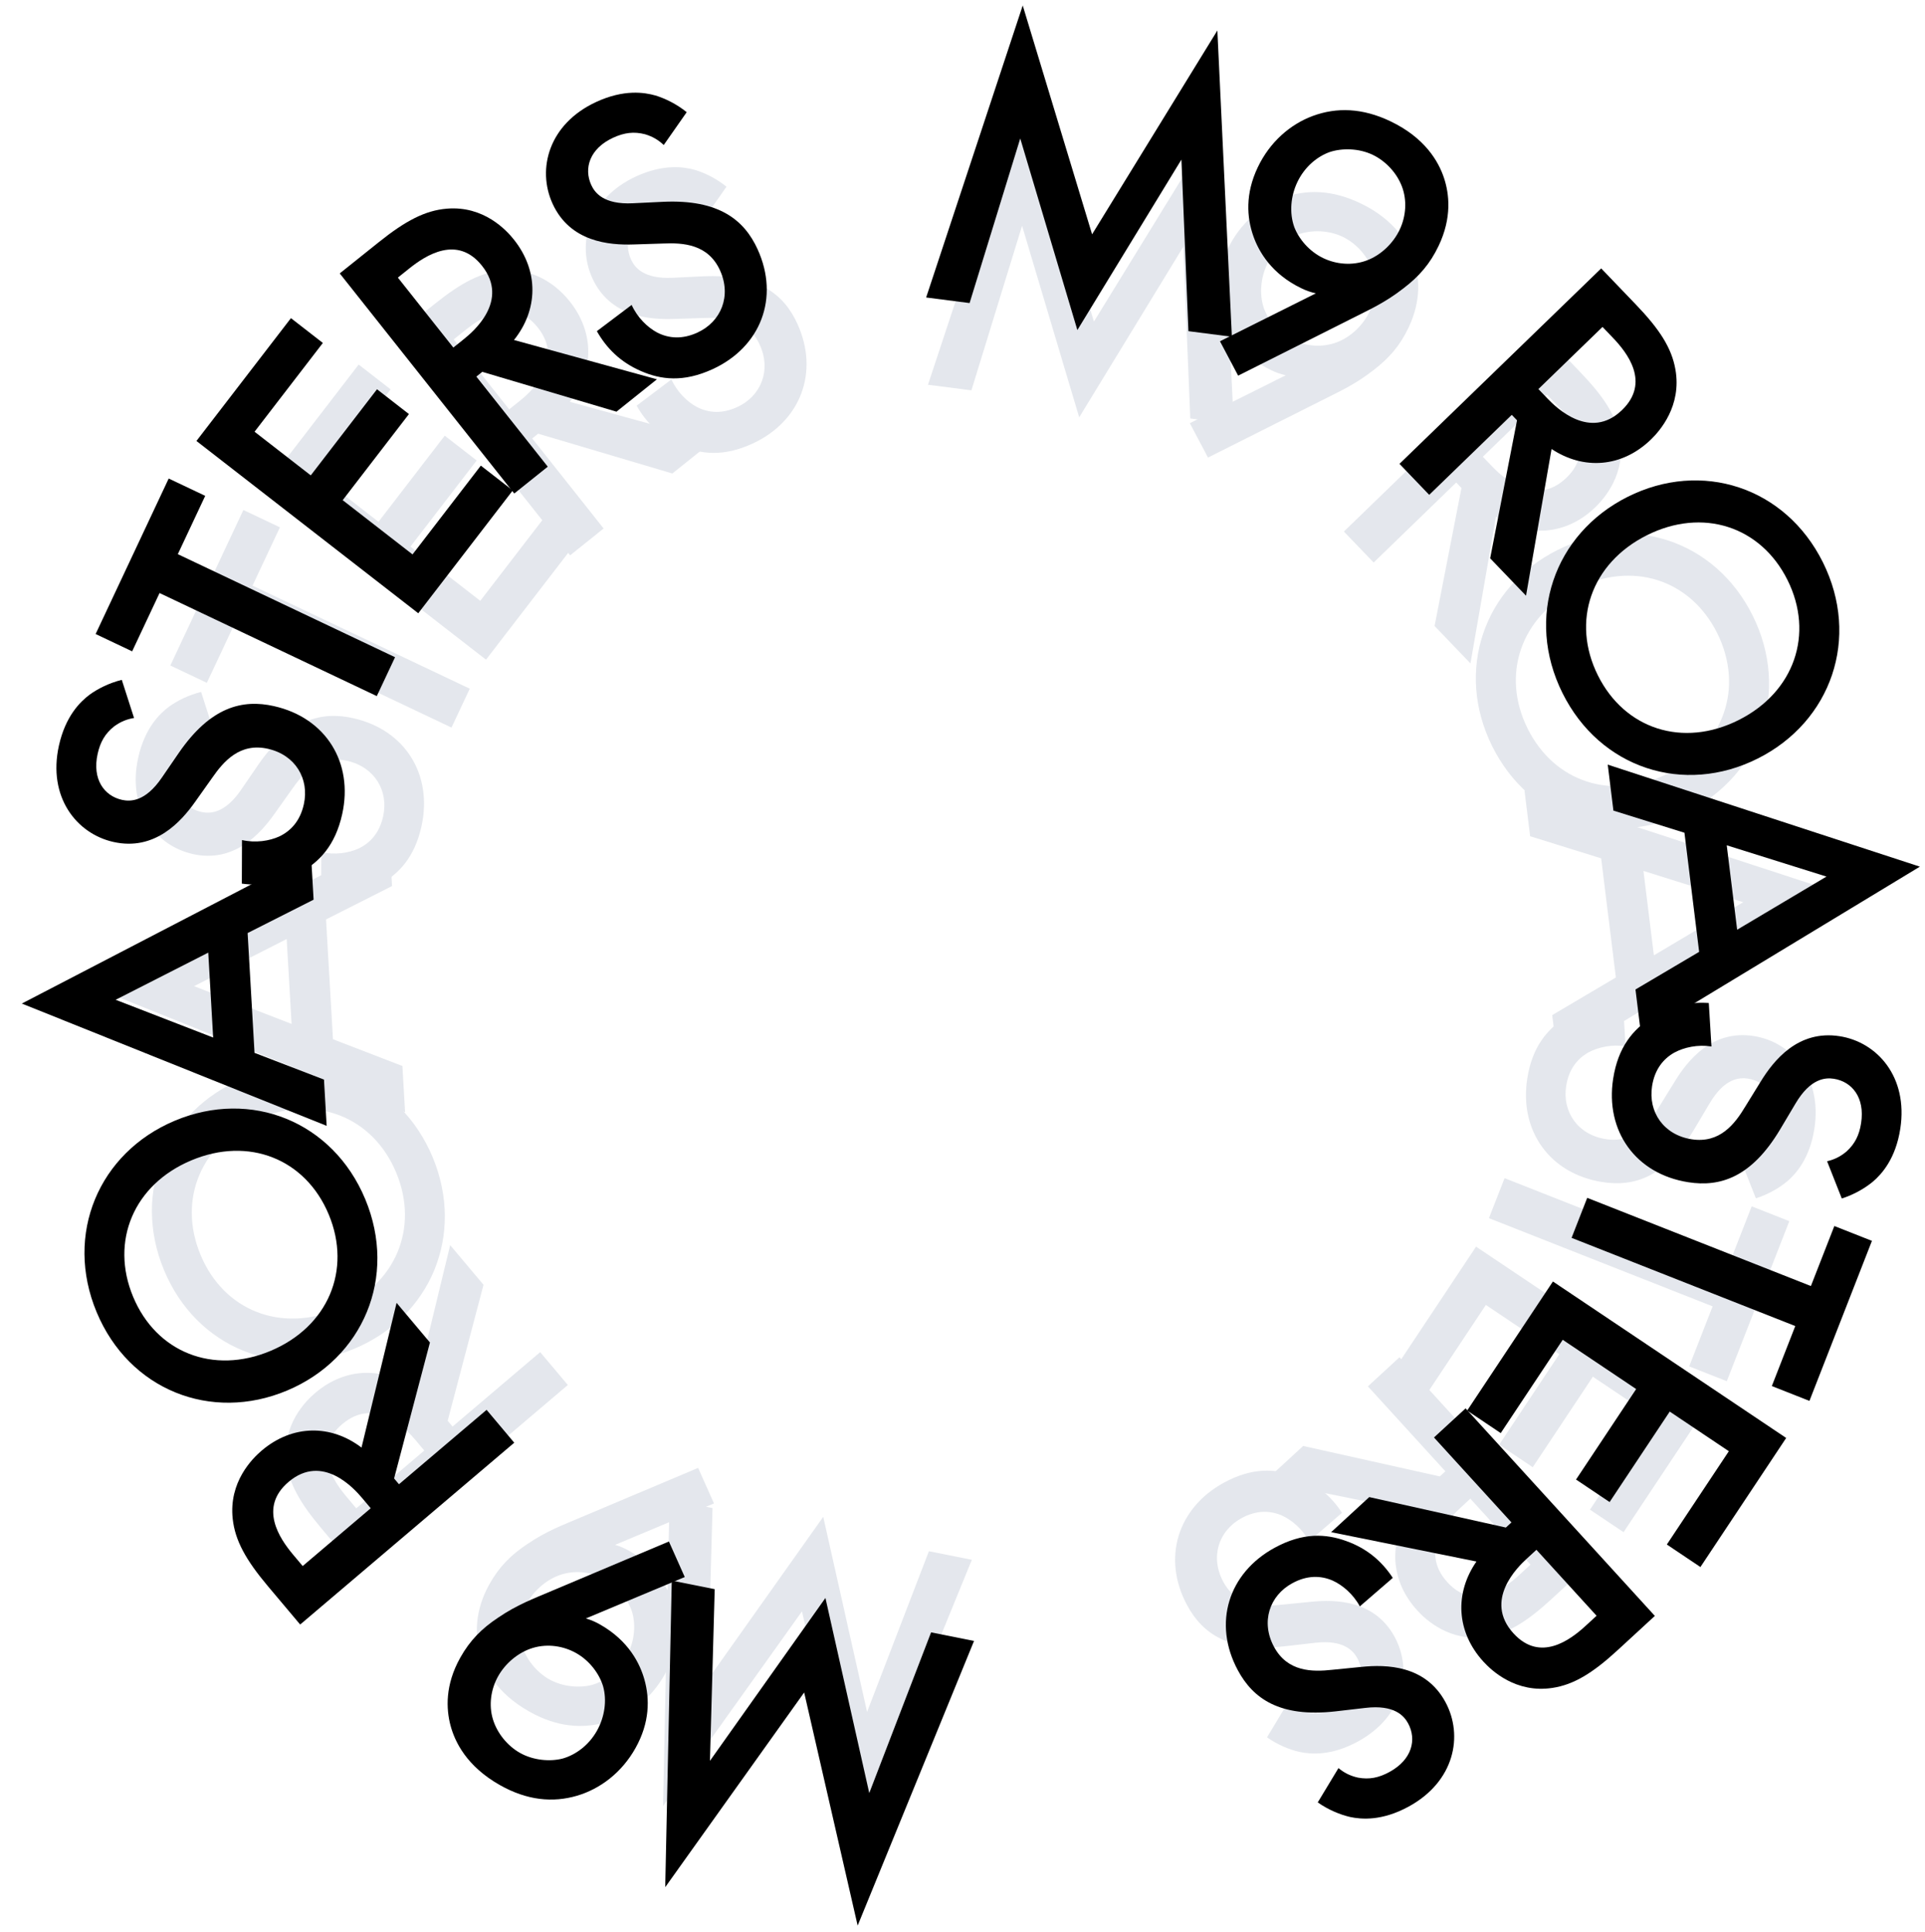 <svg width="288" height="289" viewBox="0 0 288 289" fill="none" xmlns="http://www.w3.org/2000/svg">
<g opacity="0.3">
<path d="M138.974 232.073L129.724 256.116L123.166 226.926L105.889 251.294L106.601 225.611L100.175 224.328L99.197 270.195L119.985 241.067L127.988 275.942L145.399 233.355L138.974 232.073Z" fill="#A4AFC1"/>
<path d="M104.447 219.605L86.982 226.97C84.137 228.187 81.788 229.032 78.88 231.008C76.468 232.613 74.697 234.363 73.222 237.003C70.948 241.073 71.12 244.641 71.765 247.103C72.411 249.564 74.182 253.239 79.176 256.055C83.237 258.345 87.078 258.703 90.704 257.638C94.159 256.621 97.398 254.181 99.457 250.496C101.577 246.701 101.601 243.17 100.78 240.248C100.128 237.928 98.46 234.455 94.124 232.011C93.466 231.639 92.832 231.354 92.026 231.117L106.817 224.92L104.447 219.605ZM90.573 236.3C92.603 237.445 94.033 239.409 94.595 241.244C95.198 243.393 94.83 245.861 93.693 247.896C92.433 250.151 90.425 251.55 88.541 252.079C86.689 252.553 84.191 252.374 82.161 251.229C80.295 250.177 78.75 248.293 78.115 246.199C77.481 244.106 77.788 241.747 78.894 239.768C79.969 237.843 81.905 236.186 84.076 235.53C86.332 234.849 88.707 235.248 90.573 236.3Z" fill="#A4AFC1"/>
<path d="M52.925 234.405L84.953 207.203L80.816 202.286L67.707 213.42L66.977 212.552L72.339 192.211L67.35 186.281L62.101 207.931C57.531 204.457 51.777 204.467 47.167 208.383C45.775 209.565 42.224 213.076 42.833 218.594C43.184 221.849 44.813 224.764 48.099 228.669L52.925 234.405ZM53.302 225.655L51.882 223.967C49.854 221.557 46.676 216.9 51.19 213.066C56.28 208.743 61.048 214.116 62.184 215.466L63.482 217.009L53.302 225.655Z" fill="#A4AFC1"/>
<path d="M24.546 190.032C29.392 201.663 41.664 206.548 53.047 201.762C64.429 196.975 69.579 184.763 64.733 173.132C59.887 161.501 47.615 156.615 36.232 161.402C24.85 166.189 19.7 178.401 24.546 190.032ZM59.274 175.427C62.739 183.744 59.17 192.215 50.575 195.83C41.98 199.444 33.469 196.052 30.005 187.736C26.54 179.42 30.109 170.948 38.703 167.334C47.298 163.719 55.809 167.111 59.274 175.427Z" fill="#A4AFC1"/>
<path d="M58.653 132.558L58.254 125.64L14.997 148.1L60.604 166.396L60.205 159.478L49.814 155.476L48.781 137.551L58.653 132.558ZM43.624 153.186L29.037 147.535L42.892 140.481L43.624 153.186Z" fill="#A4AFC1"/>
<path d="M30.086 103.516C28.174 103.992 26.501 104.844 25.272 105.732C23.879 106.776 21.66 108.926 20.679 113.355C18.976 121.044 23.309 126.532 28.843 127.769C34.991 129.144 38.923 124.794 41.086 121.727L43.618 118.162C45.325 115.703 47.755 112.89 51.935 113.825C56.055 114.746 58.167 118.317 57.322 122.13C56.778 124.591 55.412 126.093 53.678 126.932C52.169 127.627 50.099 127.939 48.07 127.485L48.047 134C50.929 134.387 53.852 134.007 56.802 132.343C59.602 130.774 62.012 128.343 63.061 123.607C64.764 115.919 60.642 109.187 52.834 107.441C48.161 106.396 43.394 107.525 38.644 114.403L36.071 118.153C33.587 121.793 31.339 121.743 30.11 121.468C27.466 120.876 25.627 118.399 26.472 114.586C26.867 112.802 27.597 111.545 28.929 110.487C29.932 109.743 30.916 109.382 31.92 109.219L30.086 103.516Z" fill="#A4AFC1"/>
<path d="M41.879 78.891L36.414 76.298L25.482 99.562L30.946 102.154L35.046 93.43L67.547 108.848L70.28 103.032L37.779 87.614L41.879 78.891Z" fill="#A4AFC1"/>
<path d="M53.66 54.541L39.523 72.916L72.71 98.691L86.848 80.317L82.071 76.607L71.852 89.888L61.403 81.773L71.315 68.891L66.538 65.181L56.627 78.064L48.218 71.533L58.437 58.251L53.66 54.541Z" fill="#A4AFC1"/>
<path d="M59.184 50.153L85.291 83.08L90.308 79.065L79.623 65.588L80.508 64.879L100.588 70.837L106.638 65.995L85.252 60.114C88.847 55.623 89.009 49.845 85.252 45.106C84.117 43.674 80.729 40.011 75.221 40.465C71.971 40.727 69.022 42.28 65.037 45.469L59.184 50.153ZM67.88 50.778L69.602 49.4C72.061 47.432 76.791 44.373 80.47 49.013C84.619 54.246 79.129 58.882 77.752 59.984L76.178 61.244L67.88 50.778Z" fill="#A4AFC1"/>
<path d="M108.689 27.93C107.156 26.694 105.467 25.877 104.018 25.434C102.346 24.956 99.293 24.49 95.174 26.388C88.021 29.683 86.266 36.458 88.62 41.616C91.236 47.347 97.074 47.848 100.823 47.716L105.191 47.576C108.18 47.448 111.888 47.682 113.666 51.579C115.419 55.419 113.85 59.264 110.302 60.898C108.013 61.953 105.993 61.774 104.278 60.899C102.813 60.117 101.315 58.657 100.452 56.766L95.249 60.689C96.681 63.22 98.747 65.32 101.853 66.663C104.793 67.945 108.184 68.394 112.59 66.364C119.742 63.069 122.616 55.71 119.293 48.432C117.305 44.076 113.529 40.96 105.183 41.337L100.643 41.556C96.243 41.78 94.927 39.958 94.404 38.812C93.279 36.348 94.142 33.384 97.69 31.749C99.349 30.985 100.791 30.806 102.438 31.226C103.636 31.576 104.517 32.141 105.253 32.843L108.689 27.93Z" fill="#A4AFC1"/>
<path d="M145.334 58.396L152.913 33.772L161.459 62.436L177.025 36.932L178.077 62.602L184.576 63.437L182.404 17.616L163.663 48.11L153.286 13.875L138.835 57.561L145.334 58.396Z" fill="#A4AFC1"/>
<path d="M180.731 68.456L197.67 59.944C200.428 58.541 202.715 57.541 205.486 55.375C207.786 53.613 209.438 51.749 210.734 49.017C212.732 44.805 212.324 41.257 211.516 38.844C210.709 36.432 208.697 32.883 203.526 30.407C199.321 28.393 195.464 28.292 191.917 29.597C188.537 30.842 185.466 33.492 183.656 37.306C181.793 41.233 182.004 44.757 183.017 47.617C183.822 49.889 185.718 53.242 190.207 55.392C190.889 55.718 191.541 55.961 192.36 56.144L178.011 63.312L180.731 68.456ZM193.466 50.875C191.363 49.868 189.807 48.005 189.124 46.211C188.378 44.108 188.582 41.621 189.581 39.515C190.689 37.181 192.6 35.652 194.444 34.998C196.261 34.402 198.766 34.414 200.868 35.421C202.8 36.346 204.467 38.123 205.24 40.169C206.012 42.215 205.862 44.588 204.89 46.637C203.945 48.63 202.123 50.411 200 51.211C197.794 52.04 195.397 51.8 193.466 50.875Z" fill="#A4AFC1"/>
<path d="M231.242 50.282L201.062 79.521L205.512 84.157L217.864 72.189L218.649 73.008L214.629 93.656L219.995 99.247L223.817 77.299C228.604 80.468 234.345 80.081 238.689 75.873C240.001 74.601 243.314 70.865 242.346 65.4C241.783 62.174 239.967 59.372 236.433 55.69L231.242 50.282ZM231.438 59.038L232.965 60.629C235.146 62.902 238.622 67.341 234.369 71.462C229.572 76.109 224.463 71.059 223.242 69.786L221.846 68.332L231.438 59.038Z" fill="#A4AFC1"/>
<path d="M262.216 92.09C256.605 80.808 244.036 76.756 233 82.296C221.965 87.837 217.644 100.369 223.255 111.65C228.866 122.932 241.435 126.984 252.471 121.444C263.506 115.904 267.827 103.372 262.216 92.09ZM228.547 108.993C224.535 100.927 227.529 92.234 235.862 88.05C244.195 83.867 252.912 86.681 256.924 94.747C260.936 102.813 257.942 111.507 249.609 115.69C241.276 119.874 232.559 117.06 228.547 108.993Z" fill="#A4AFC1"/>
<path d="M232.226 151.867L233.074 158.744L274.774 133.49L228.076 118.228L228.925 125.105L239.553 128.416L241.751 146.236L232.226 151.867ZM245.879 130.295L260.802 134.976L247.437 142.925L245.879 130.295Z" fill="#A4AFC1"/>
<path d="M262.7 179.277C264.578 178.677 266.192 177.717 267.361 176.752C268.684 175.619 270.759 173.329 271.452 168.846C272.654 161.063 267.974 155.87 262.372 154.996C256.147 154.025 252.505 158.622 250.544 161.823L248.248 165.545C246.704 168.11 244.461 171.076 240.228 170.415C236.057 169.765 233.718 166.339 234.314 162.479C234.699 159.989 235.965 158.401 237.641 157.451C239.102 156.659 241.147 156.212 243.202 156.533L242.804 150.031C239.902 149.833 237.009 150.402 234.173 152.255C231.48 154.003 229.233 156.586 228.492 161.38C227.289 169.162 231.839 175.611 239.744 176.844C244.475 177.582 249.16 176.144 253.455 168.972L255.781 165.062C258.024 161.268 260.27 161.172 261.515 161.366C264.192 161.784 266.187 164.135 265.591 167.995C265.312 169.801 264.664 171.103 263.404 172.245C262.451 173.053 261.493 173.477 260.501 173.705L262.7 179.277Z" fill="#A4AFC1"/>
<path d="M252.72 204.417L258.347 206.636L267.699 182.693L262.072 180.475L258.565 189.453L225.1 176.259L222.762 182.244L256.227 195.439L252.72 204.417Z" fill="#A4AFC1"/>
<path d="M242.9 229.222L255.732 209.912L220.834 186.505L208.003 205.814L213.025 209.183L222.3 195.226L233.287 202.596L224.292 216.133L229.314 219.502L238.31 205.965L247.152 211.895L237.878 225.853L242.9 229.222Z" fill="#A4AFC1"/>
<path d="M237.698 234.1L209.38 203.053L204.653 207.406L216.243 220.113L215.409 220.881L194.966 216.324L189.265 221.573L211.005 225.963C207.729 230.692 207.967 236.467 212.042 240.936C213.274 242.286 216.906 245.707 222.369 244.873C225.594 244.388 228.428 242.634 232.182 239.178L237.698 234.1ZM228.979 234.077L227.357 235.57C225.04 237.704 220.533 241.083 216.542 236.707C212.042 231.774 217.198 226.769 218.496 225.575L219.979 224.209L228.979 234.077Z" fill="#A4AFC1"/>
<path d="M189.556 259.912C191.168 261.043 192.907 261.745 194.381 262.09C196.082 262.455 199.158 262.717 203.141 260.548C210.057 256.781 211.358 249.904 208.666 244.914C205.674 239.369 199.817 239.259 196.086 239.641L191.737 240.073C188.764 240.4 185.05 240.415 183.016 236.644C181.011 232.929 182.321 228.988 185.751 227.12C187.965 225.915 189.992 225.958 191.761 226.716C193.275 227.399 194.866 228.756 195.853 230.586L200.783 226.323C199.186 223.893 196.985 221.935 193.796 220.802C190.778 219.72 187.366 219.498 183.106 221.818C176.19 225.584 173.813 233.12 177.612 240.161C179.885 244.375 183.86 247.232 192.161 246.298L196.676 245.776C201.05 245.259 202.484 246.989 203.082 248.098C204.368 250.482 203.705 253.498 200.274 255.366C198.67 256.24 197.243 256.514 195.573 256.205C194.354 255.936 193.437 255.431 192.657 254.78L189.556 259.912Z" fill="#A4AFC1"/>
</g>
<path d="M139.301 244.209L130.051 268.253L123.493 239.062L106.216 263.431L106.927 237.747L100.502 236.465L99.524 282.332L120.312 253.203L128.314 288.078L145.726 245.492L139.301 244.209Z" fill="black"/>
<path d="M100.076 230.617L82.611 237.981C79.766 239.198 77.418 240.043 74.509 242.02C72.097 243.625 70.326 245.374 68.851 248.014C66.577 252.084 66.749 255.652 67.394 258.114C68.04 260.575 69.811 264.251 74.805 267.067C78.865 269.357 82.707 269.715 86.333 268.649C89.788 267.632 93.027 265.192 95.086 261.507C97.206 257.712 97.23 254.182 96.409 251.259C95.757 248.939 94.088 245.467 89.753 243.022C89.095 242.651 88.46 242.365 87.655 242.128L102.446 235.932L100.076 230.617ZM86.202 247.312C88.233 248.457 89.662 250.42 90.224 252.256C90.827 254.404 90.459 256.872 89.322 258.907C88.062 261.162 86.054 262.561 84.17 263.09C82.318 263.565 79.82 263.385 77.79 262.24C75.924 261.188 74.379 259.304 73.744 257.211C73.11 255.117 73.417 252.759 74.523 250.779C75.598 248.854 77.534 247.197 79.705 246.541C81.961 245.86 84.336 246.26 86.202 247.312Z" fill="black"/>
<path d="M44.909 243.038L76.937 215.836L72.8 210.919L59.691 222.052L58.961 221.185L64.323 200.844L59.334 194.914L54.085 216.564C49.515 213.09 43.76 213.1 39.151 217.015C37.758 218.198 34.208 221.709 34.816 227.227C35.168 230.482 36.797 233.397 40.082 237.302L44.909 243.038ZM45.285 234.287L43.866 232.6C41.838 230.19 38.66 225.533 43.174 221.699C48.264 217.376 53.032 222.749 54.167 224.099L55.465 225.641L45.285 234.287Z" fill="black"/>
<path d="M14.456 196.299C19.301 207.93 31.574 212.815 42.956 208.029C54.339 203.242 59.488 191.03 54.643 179.399C49.797 167.768 37.525 162.882 26.142 167.669C14.759 172.456 9.61 184.668 14.456 196.299ZM49.184 181.695C52.648 190.011 49.08 198.482 40.485 202.097C31.89 205.711 23.379 202.319 19.915 194.003C16.45 185.687 20.018 177.215 28.613 173.601C37.208 169.987 45.719 173.378 49.184 181.695Z" fill="black"/>
<path d="M46.919 134.595L46.52 127.677L3.264 150.137L48.871 168.433L48.472 161.515L38.081 157.513L37.047 139.588L46.919 134.595ZM31.891 155.223L17.303 149.572L31.158 142.518L31.891 155.223Z" fill="black"/>
<path d="M18.221 101.71C16.308 102.186 14.636 103.039 13.407 103.926C12.014 104.97 9.795 107.121 8.814 111.549C7.111 119.238 11.444 124.726 16.977 125.963C23.126 127.338 27.058 122.988 29.221 119.922L31.753 116.356C33.459 113.897 35.889 111.084 40.07 112.019C44.19 112.94 46.302 116.511 45.457 120.325C44.912 122.785 43.547 124.287 41.812 125.126C40.303 125.821 38.234 126.133 36.205 125.679L36.181 132.194C39.064 132.581 41.987 132.202 44.937 130.537C47.737 128.968 50.146 126.538 51.196 121.801C52.899 114.113 48.776 107.381 40.968 105.635C36.296 104.59 31.529 105.719 26.779 112.597L24.206 116.347C21.721 119.987 19.474 119.937 18.244 119.662C15.601 119.071 13.762 116.594 14.607 112.78C15.002 110.996 15.732 109.739 17.064 108.681C18.067 107.938 19.05 107.576 20.055 107.414L18.221 101.71Z" fill="black"/>
<path d="M30.703 74.182L25.239 71.59L14.306 94.853L19.771 97.445L23.871 88.722L56.372 104.14L59.105 98.324L26.604 82.906L30.703 74.182Z" fill="black"/>
<path d="M43.527 47.596L29.389 65.971L62.576 91.746L76.714 73.372L71.938 69.662L61.718 82.944L51.27 74.828L61.181 61.946L56.405 58.236L46.493 71.119L38.084 64.588L48.303 51.306L43.527 47.596Z" fill="black"/>
<path d="M50.829 40.905L76.936 73.832L81.953 69.817L71.268 56.34L72.153 55.631L92.233 61.589L98.283 56.747L76.897 50.866C80.492 46.375 80.654 40.597 76.896 35.858C75.761 34.426 72.374 30.763 66.866 31.217C63.615 31.479 60.666 33.032 56.682 36.221L50.829 40.905ZM59.525 41.53L61.247 40.152C63.706 38.184 68.436 35.125 72.115 39.765C76.264 44.998 70.774 49.634 69.397 50.736L67.823 51.996L59.525 41.53Z" fill="black"/>
<path d="M102.738 16.783C101.204 15.548 99.515 14.73 98.067 14.288C96.394 13.81 93.342 13.343 89.222 15.242C82.07 18.537 80.314 25.311 82.669 30.469C85.284 36.2 91.123 36.701 94.871 36.57L99.24 36.43C102.228 36.301 105.936 36.535 107.715 40.433C109.467 44.273 107.898 48.117 104.351 49.752C102.062 50.806 100.041 50.627 98.326 49.753C96.861 48.971 95.364 47.511 94.501 45.619L89.297 49.543C90.729 52.074 92.796 54.173 95.902 55.517C98.841 56.798 102.232 57.248 106.638 55.218C113.79 51.922 116.664 44.564 113.342 37.285C111.354 32.929 107.577 29.814 99.231 30.191L94.691 30.41C90.292 30.633 88.976 28.812 88.453 27.666C87.328 25.201 88.191 22.237 91.738 20.602C93.398 19.838 94.84 19.659 96.486 20.08C97.684 20.43 98.566 20.995 99.301 21.696L102.738 16.783Z" fill="black"/>
<path d="M145.06 45.34L152.639 20.716L161.185 49.38L176.751 23.877L177.803 49.546L184.301 50.381L182.13 4.56L163.389 35.054L153.011 0.819L138.561 44.505L145.06 45.34Z" fill="black"/>
<path d="M185.239 56.199L202.178 47.687C204.936 46.284 207.224 45.284 209.994 43.118C212.295 41.356 213.946 39.493 215.242 36.761C217.241 32.549 216.833 29 216.025 26.588C215.217 24.175 213.205 20.627 208.034 18.15C203.83 16.137 199.973 16.035 196.425 17.34C193.045 18.585 189.974 21.236 188.165 25.049C186.301 28.977 186.512 32.5 187.526 35.361C188.331 37.632 190.227 40.985 194.715 43.135C195.397 43.462 196.049 43.704 196.869 43.887L182.52 51.055L185.239 56.199ZM197.974 38.618C195.872 37.612 194.315 35.748 193.632 33.955C192.887 31.851 193.091 29.364 194.09 27.258C195.197 24.925 197.108 23.395 198.952 22.742C200.77 22.145 203.274 22.157 205.377 23.164C207.308 24.089 208.976 25.866 209.748 27.912C210.52 29.959 210.371 32.332 209.398 34.381C208.453 36.373 206.631 38.155 204.509 38.954C202.302 39.783 199.906 39.544 197.974 38.618Z" fill="black"/>
<path d="M239.555 40.155L209.376 69.395L213.825 74.031L226.178 62.063L226.963 62.881L222.943 83.53L228.309 89.121L232.13 67.173C236.918 70.342 242.659 69.955 247.003 65.746C248.315 64.475 251.628 60.739 250.66 55.273C250.096 52.047 248.28 49.245 244.747 45.564L239.555 40.155ZM239.752 48.912L241.279 50.503C243.46 52.775 246.935 57.215 242.682 61.336C237.886 65.983 232.777 60.933 231.556 59.66L230.16 58.206L239.752 48.912Z" fill="black"/>
<path d="M272.725 84.126C267.114 72.844 254.545 68.792 243.509 74.332C232.474 79.872 228.153 92.404 233.764 103.686C239.375 114.967 251.944 119.02 262.979 113.479C274.015 107.939 278.336 95.407 272.725 84.126ZM239.056 101.029C235.044 92.962 238.038 84.269 246.371 80.086C254.704 75.902 263.421 78.716 267.433 86.783C271.445 94.849 268.451 103.542 260.118 107.726C251.785 111.909 243.068 109.095 239.056 101.029Z" fill="black"/>
<path d="M244.685 148.032L245.533 154.91L287.233 129.656L240.535 114.393L241.383 121.271L252.012 124.582L254.21 142.402L244.685 148.032ZM258.337 126.461L273.261 131.141L259.895 139.091L258.337 126.461Z" fill="black"/>
<path d="M275.551 179.302C277.428 178.702 279.043 177.742 280.212 176.777C281.534 175.644 283.609 173.354 284.302 168.871C285.505 161.088 280.825 155.895 275.223 155.021C268.998 154.05 265.355 158.647 263.394 161.848L261.098 165.57C259.554 168.135 257.311 171.101 253.078 170.441C248.908 169.79 246.568 166.365 247.165 162.505C247.55 160.014 248.815 158.426 250.492 157.476C251.953 156.684 253.998 156.238 256.052 156.558L255.654 150.056C252.753 149.859 249.86 150.428 247.024 152.281C244.331 154.029 242.083 156.611 241.342 161.405C240.14 169.188 244.69 175.636 252.595 176.869C257.326 177.607 262.01 176.17 266.306 168.997L268.631 165.088C270.875 161.293 273.121 161.197 274.366 161.391C277.043 161.809 279.038 164.16 278.441 168.021C278.162 169.826 277.515 171.128 276.255 172.27C275.301 173.078 274.343 173.503 273.352 173.73L275.551 179.302Z" fill="black"/>
<path d="M265.084 207.362L270.711 209.581L280.062 185.638L274.436 183.42L270.929 192.398L237.463 179.203L235.125 185.189L268.591 198.384L265.084 207.362Z" fill="black"/>
<path d="M254.4 234.436L267.231 215.127L232.333 191.719L219.502 211.028L224.525 214.398L233.8 200.44L244.787 207.81L235.791 221.347L240.814 224.716L249.81 211.179L258.652 217.11L249.377 231.067L254.4 234.436Z" fill="black"/>
<path d="M247.583 241.748L219.266 210.701L214.538 215.054L226.128 227.761L225.294 228.529L204.852 223.972L199.151 229.221L220.891 233.611C217.615 238.339 217.852 244.115 221.928 248.584C223.159 249.934 226.791 253.355 232.255 252.52C235.479 252.035 238.314 250.282 242.068 246.825L247.583 241.748ZM238.865 241.725L237.243 243.218C234.925 245.352 230.418 248.731 226.428 244.355C221.927 239.421 227.084 234.417 228.381 233.222L229.865 231.857L238.865 241.725Z" fill="black"/>
<path d="M197.148 269.649C198.76 270.779 200.499 271.482 201.974 271.827C203.674 272.192 206.75 272.454 210.734 270.284C217.65 266.518 218.95 259.641 216.258 254.65C213.267 249.106 207.409 248.996 203.678 249.378L199.329 249.809C196.356 250.137 192.642 250.151 190.608 246.381C188.604 242.666 189.913 238.725 193.344 236.857C195.557 235.651 197.584 235.695 199.354 236.453C200.867 237.135 202.458 238.493 203.445 240.322L208.375 236.059C206.778 233.629 204.577 231.672 201.388 230.539C198.371 229.456 194.958 229.234 190.698 231.554C183.782 235.321 181.405 242.856 185.204 249.898C187.477 254.112 191.452 256.968 199.753 256.035L204.268 255.513C208.642 254.996 210.076 256.726 210.674 257.835C211.96 260.219 211.297 263.234 207.866 265.103C206.262 265.976 204.835 266.251 203.165 265.941C201.946 265.672 201.029 265.167 200.249 264.516L197.148 269.649Z" fill="black"/>
</svg>

